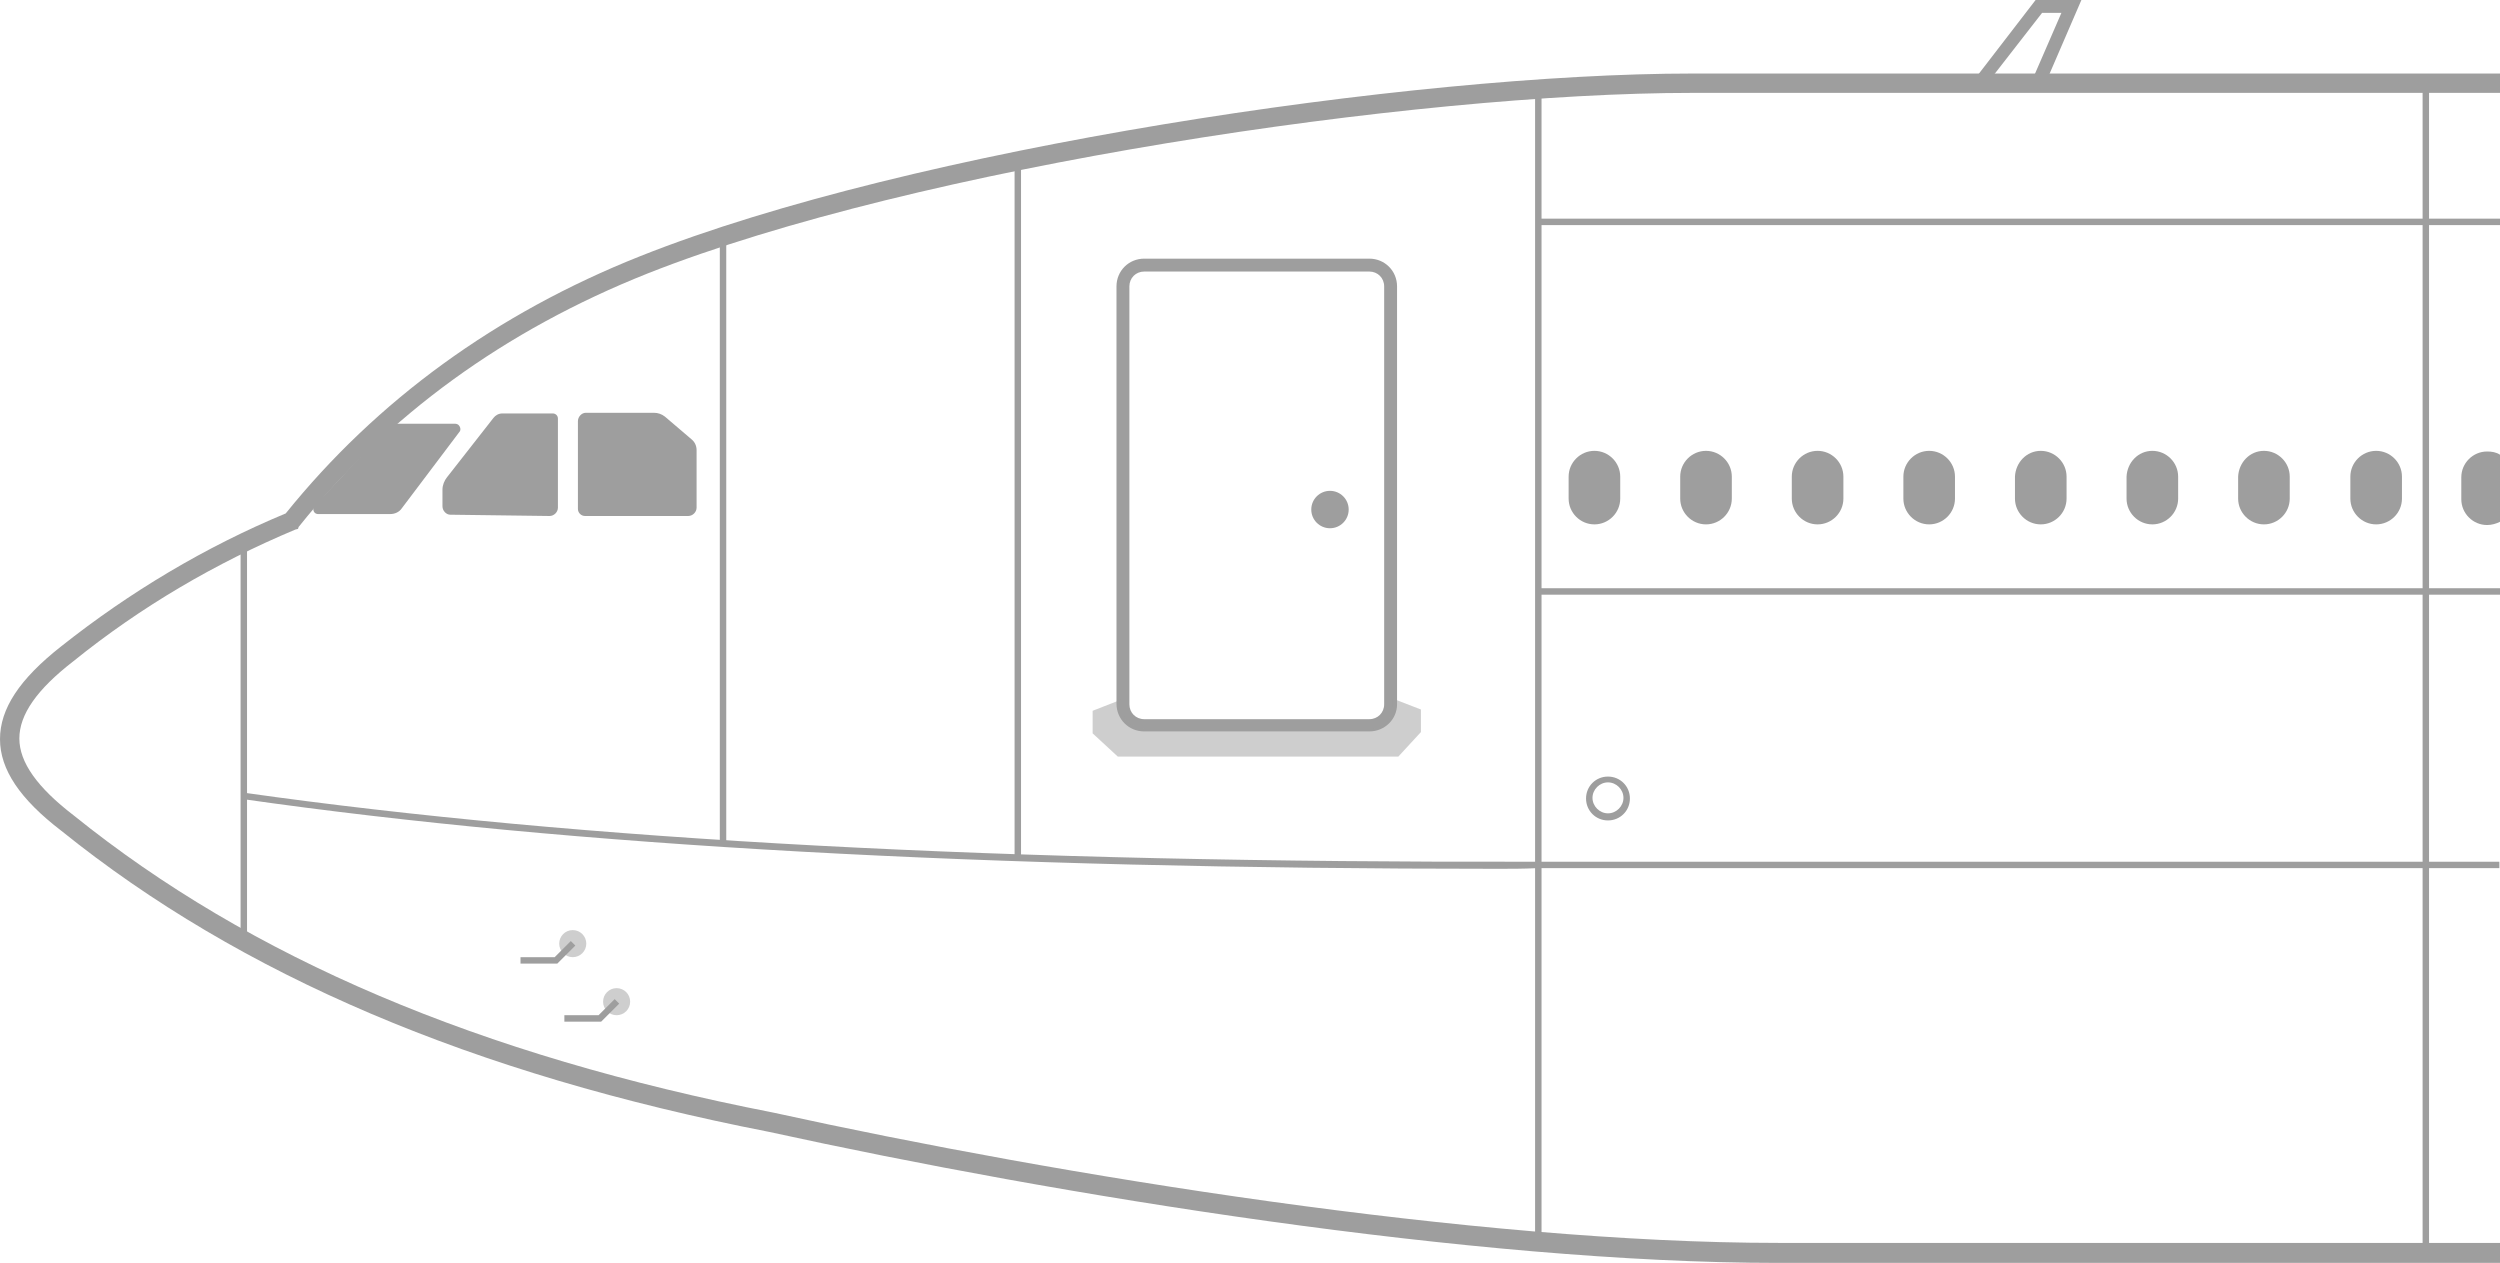 <?xml version="1.0" encoding="utf-8"?>
<!-- Generator: Adobe Illustrator 25.3.1, SVG Export Plug-In . SVG Version: 6.00 Build 0)  -->
<svg version="1.1" id="图层_1" xmlns="http://www.w3.org/2000/svg" xmlns:xlink="http://www.w3.org/1999/xlink" x="0px" y="0px"
	 viewBox="0 0 387.6 195.8" style="enable-background:new 0 0 387.6 195.8;" xml:space="preserve">
<style type="text/css">
	.st0{fill:#9E9E9E;}
	.st1{opacity:0.5;enable-background:new    ;}
</style>
<g id="图层_2_1_">
	<g id="图层_1-2">
		<g id="A330">
			<g>
				<path class="st0" d="M387.6,195.8H275.7c-47.1,0-111.7-10.5-156.4-20.3c-46.1-9-82-24.3-109.8-46.7c-6.4-4.9-9.5-9.5-9.5-14.2
					s3-9.3,9.5-14.4c10.6-8.4,22.3-15.4,34.8-20.6c14.1-17.5,32.6-31,55-39.9C141.3,23,219,11.4,262.4,11.4h125.2v3H262.4
					c-43.2,0-120.3,11.5-162,28c-22.1,8.8-40.3,22-54.1,39.3L46.2,82l-0.4,0.1c-12.4,5.2-24,12-34.4,20.4c-5.7,4.4-8.4,8.3-8.4,12
					s2.8,7.6,8.4,11.9c27.4,22.1,62.9,37.2,108.5,46.1c44.6,9.8,108.9,20.2,155.8,20.2h111.9V195.8z"/>
			</g>
			<g>
				<rect x="37.3" y="84.1" class="st0" width="1" height="61.7"/>
			</g>
			<g>
				<rect x="111.6" y="36.6" class="st0" width="1" height="94.3"/>
			</g>
			<g>
				<path class="st0" d="M232.2,134.7c-79.7,0-143.4-3.5-194.5-10.8l0.1-1c52.3,7.4,117.9,10.9,200.3,10.7h149.4v1H238.2
					C236.2,134.7,234.2,134.7,232.2,134.7z"/>
			</g>
			<g>
				<rect x="157.3" y="24.9" class="st0" width="1" height="108.2"/>
			</g>
			<g>
				<rect x="238" y="13.8" class="st0" width="1" height="178.7"/>
			</g>
			<g>
				<path class="st0" d="M249.3,127.2c-1.9,0-3.4-1.5-3.4-3.4s1.5-3.4,3.4-3.4s3.4,1.5,3.4,3.4S251.2,127.2,249.3,127.2z
					 M249.3,121.3c-1.3,0-2.4,1.1-2.4,2.4s1.1,2.4,2.4,2.4c1.3,0,2.4-1.1,2.4-2.4S250.6,121.3,249.3,121.3z"/>
			</g>
			<g>
				<circle class="st0" cx="206.2" cy="79" r="2.9"/>
			</g>
			<g>
				<path class="st0" d="M247.2,69.9L247.2,69.9c2.2,0,4,1.8,4,4v3.4c0,2.2-1.8,4-4,4l0,0c-2.2,0-4-1.8-4-4v-3.4
					C243.2,71.7,245,69.9,247.2,69.9z"/>
			</g>
			<g>
				<path class="st0" d="M264.5,69.9L264.5,69.9c2.2,0,4,1.8,4,4v3.4c0,2.2-1.8,4-4,4l0,0c-2.2,0-4-1.8-4-4v-3.4
					C260.5,71.7,262.3,69.9,264.5,69.9z"/>
			</g>
			<g>
				<path class="st0" d="M281.8,69.9L281.8,69.9c2.2,0,4,1.8,4,4v3.4c0,2.2-1.8,4-4,4l0,0c-2.2,0-4-1.8-4-4v-3.4
					C277.8,71.7,279.6,69.9,281.8,69.9z"/>
			</g>
			<g>
				<path class="st0" d="M299.1,69.9L299.1,69.9c2.2,0,4,1.8,4,4v3.4c0,2.2-1.8,4-4,4l0,0c-2.2,0-4-1.8-4-4v-3.4
					C295.1,71.7,296.9,69.9,299.1,69.9z"/>
			</g>
			<g>
				<path class="st0" d="M316.4,69.9L316.4,69.9c2.2,0,4,1.8,4,4v3.4c0,2.2-1.8,4-4,4l0,0c-2.2,0-4-1.8-4-4v-3.4
					C312.5,71.7,314.2,69.9,316.4,69.9z"/>
			</g>
			<g>
				<path class="st0" d="M333.7,69.9L333.7,69.9c2.2,0,4,1.8,4,4v3.4c0,2.2-1.8,4-4,4l0,0c-2.2,0-4-1.8-4-4v-3.4
					C329.8,71.7,331.5,69.9,333.7,69.9z"/>
			</g>
			<g>
				<path class="st0" d="M351,69.9L351,69.9c2.2,0,4,1.8,4,4v3.4c0,2.2-1.8,4-4,4l0,0c-2.2,0-4-1.8-4-4v-3.4
					C347.1,71.7,348.8,69.9,351,69.9z"/>
			</g>
			<g>
				<path class="st0" d="M368.4,69.9L368.4,69.9c2.2,0,4,1.8,4,4v3.4c0,2.2-1.8,4-4,4l0,0c-2.2,0-4-1.8-4-4v-3.4
					C364.4,71.7,366.2,69.9,368.4,69.9z"/>
			</g>
			<g>
				<rect x="238.5" y="33.9" class="st0" width="149.1" height="1"/>
			</g>
			<g>
				<path class="st0" d="M316.7,13.9h-11.8L315.6,0h7.1L316.7,13.9z M308.9,11.9h6.4l4.3-9.9h-3L308.9,11.9z"/>
			</g>
			<g>
				<path class="st0" d="M212.3,113.4h-34.9c-2.4,0-4.3-1.9-4.3-4.3V44.4c0-2.4,1.9-4.3,4.3-4.3h34.9c2.4,0,4.3,1.9,4.3,4.3v64.8
					C216.6,111.5,214.7,113.4,212.3,113.4z M177.4,42.1c-1.3,0-2.3,1-2.3,2.3v64.8c0,1.3,1,2.3,2.3,2.3h34.9c1.3,0,2.3-1,2.3-2.3
					V44.4c0-1.3-1-2.3-2.3-2.3C212.3,42.1,177.4,42.1,177.4,42.1z"/>
			</g>
			<g class="st1">
				<path class="st0" d="M174,108.4l-4.6,1.8v3.5l3.9,3.6h43.5l3.5-3.8V110l-4.4-1.7v1.3c0,1.9-1.5,3.4-3.4,3.4h-35.1
					c-1.9,0-3.4-1.5-3.4-3.4l0,0V108.4z"/>
			</g>
			<g>
				<path class="st0" d="M89.6,65.3v13.6c0,0.6,0.5,1.1,1.1,1.1h16c0.7,0,1.3-0.6,1.3-1.3l0,0v-8.9c0-0.7-0.3-1.3-0.8-1.7l-4.1-3.5
					c-0.5-0.4-1.1-0.6-1.7-0.6H90.8C90.2,64,89.6,64.6,89.6,65.3L89.6,65.3z"/>
			</g>
			<g>
				<path class="st0" d="M62.3,78.8L71.2,67c0.3-0.3,0.2-0.8-0.1-1.1c-0.1-0.1-0.3-0.2-0.5-0.2h-8.9c-0.7,0-1.3,0.3-1.8,0.8
					L48.8,78.4c-0.3,0.3-0.3,0.8,0,1.1c0.1,0.1,0.3,0.2,0.5,0.2h11.2C61.2,79.7,61.9,79.4,62.3,78.8z"/>
			</g>
			<g class="st1">
				<circle class="st0" cx="88.8" cy="146.3" r="2.1"/>
			</g>
			<g>
				<polygon class="st0" points="86.4,149.4 80.7,149.4 80.7,148.4 86,148.4 88.5,145.9 89.2,146.6 				"/>
			</g>
			<g class="st1">
				<circle class="st0" cx="95.6" cy="155.3" r="2.1"/>
			</g>
			<g>
				<polygon class="st0" points="93.2,158.4 87.5,158.4 87.5,157.4 92.8,157.4 95.3,154.9 96,155.6 				"/>
			</g>
			<g>
				<rect x="238.5" y="91.2" class="st0" width="149.1" height="1"/>
			</g>
			<g>
				<rect x="375.6" y="12.9" class="st0" width="1" height="181.4"/>
			</g>
			<g>
				<path class="st0" d="M387.6,70.5c-0.6-0.4-1.3-0.5-2-0.5c-2.2,0-4,1.8-4,4v3.4c0,2.2,1.8,4,4,4c0.7,0,1.4-0.2,2-0.5V70.5z"/>
			</g>
			<g>
				<path class="st0" d="M86.5,78.7V64.9c0-0.5-0.4-0.8-0.8-0.8h-7.8c-0.6,0-1.1,0.3-1.4,0.7L69.3,74c-0.4,0.5-0.7,1.2-0.7,1.9v2.6
					c0,0.7,0.6,1.3,1.2,1.3L85.2,80C85.9,80,86.5,79.4,86.5,78.7L86.5,78.7z"/>
			</g>
		</g>
	</g>
</g>
</svg>
